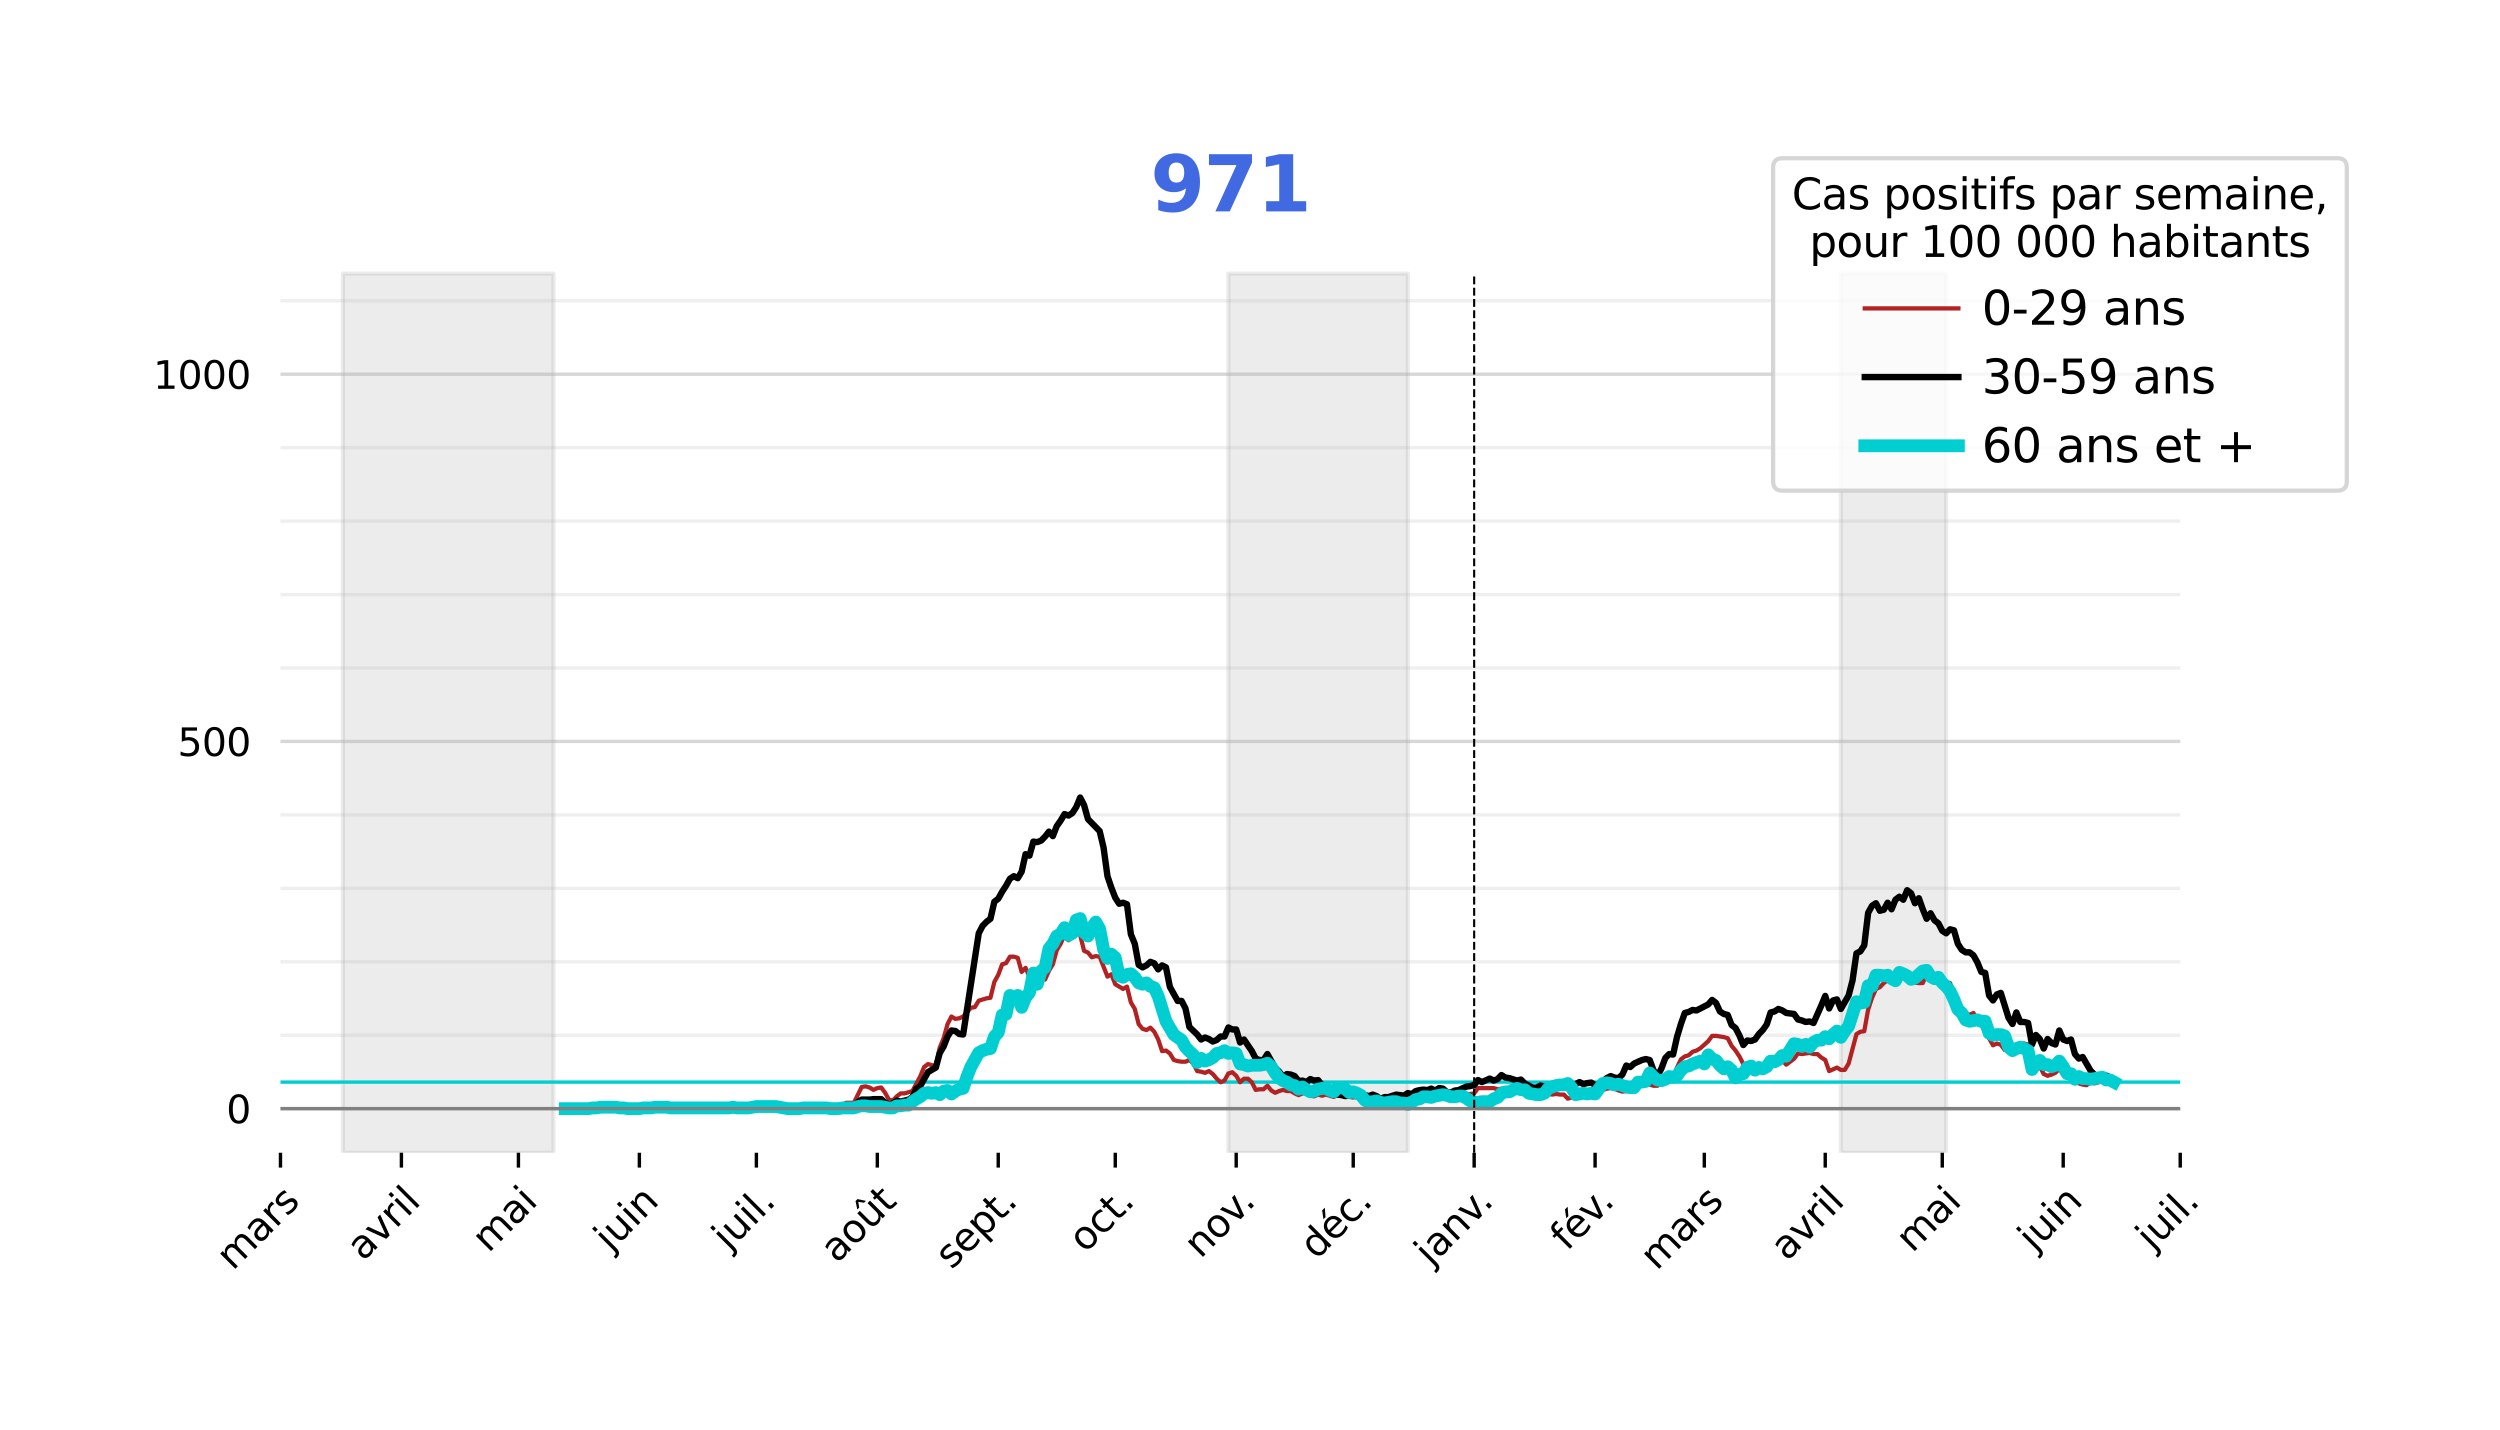 <?xml version="1.0" encoding="utf-8" standalone="no"?>
<!DOCTYPE svg PUBLIC "-//W3C//DTD SVG 1.1//EN"
  "http://www.w3.org/Graphics/SVG/1.1/DTD/svg11.dtd">
<svg height="336.05pt" version="1.1" viewBox="0 0 587.445 336.05" width="587.445pt" xmlns="http://www.w3.org/2000/svg" xmlns:xlink="http://www.w3.org/1999/xlink">
 <defs>
  <style type="text/css">*{stroke-linecap:butt;stroke-linejoin:round;}</style>
 </defs>
 <g id="figure_1">
  <g id="patch_1">
   <path d="M 0 336.05 
L 587.445 336.05 
L 587.445 0 
L 0 0 
z
" style="fill:#ffffff;"/>
  </g>
  <g id="axes_1">
   <g id="patch_2">
    <path d="M 65.905 270.861 
L 512.305 270.861 
L 512.305 53.421 
L 65.905 53.421 
z
" style="fill:none;opacity:0;"/>
   </g>
   <g id="patch_3">
    <path clip-path="url(#p21c9670e3c)" d="M 80.571 270.861 
L 80.571 64.293 
L 130.069 64.293 
L 130.069 270.861 
z
" style="fill:#808080;opacity:0.15;stroke:#808080;stroke-linejoin:miter;"/>
   </g>
   <g id="patch_4">
    <path clip-path="url(#p21c9670e3c)" d="M 288.647 270.861 
L 288.647 64.293 
L 330.812 64.293 
L 330.812 270.861 
z
" style="fill:#808080;opacity:0.15;stroke:#808080;stroke-linejoin:miter;"/>
   </g>
   <g id="patch_5">
    <path clip-path="url(#p21c9670e3c)" d="M 432.558 270.861 
L 432.558 64.293 
L 457.307 64.293 
L 457.307 270.861 
z
" style="fill:#808080;opacity:0.15;stroke:#808080;stroke-linejoin:miter;"/>
   </g>
   <g id="matplotlib.axis_1">
    <g id="xtick_1">
     <g id="line2d_1">
      <defs>
       <path d="M 0 0 
L 0 3.5 
" id="m4617d7b474" style="stroke:#000000;stroke-width:0.8;"/>
      </defs>
      <g>
       <use style="stroke:#000000;stroke-width:0.8;" x="65.905" xlink:href="#m4617d7b474" y="270.861"/>
      </g>
     </g>
     <g id="text_1">
      <!-- mars -->
      <g transform="translate(54.71 298.726)rotate(-45)scale(0.09 -0.09)">
       <defs>
        <path d="M 3328 2828 
Q 3544 3216 3844 3400 
Q 4144 3584 4550 3584 
Q 5097 3584 5394 3201 
Q 5691 2819 5691 2113 
L 5691 0 
L 5113 0 
L 5113 2094 
Q 5113 2597 4934 2840 
Q 4756 3084 4391 3084 
Q 3944 3084 3684 2787 
Q 3425 2491 3425 1978 
L 3425 0 
L 2847 0 
L 2847 2094 
Q 2847 2600 2669 2842 
Q 2491 3084 2119 3084 
Q 1678 3084 1418 2786 
Q 1159 2488 1159 1978 
L 1159 0 
L 581 0 
L 581 3500 
L 1159 3500 
L 1159 2956 
Q 1356 3278 1631 3431 
Q 1906 3584 2284 3584 
Q 2666 3584 2933 3390 
Q 3200 3197 3328 2828 
z
" id="DejaVuSans-6d" transform="scale(0.016)"/>
        <path d="M 2194 1759 
Q 1497 1759 1228 1600 
Q 959 1441 959 1056 
Q 959 750 1161 570 
Q 1363 391 1709 391 
Q 2188 391 2477 730 
Q 2766 1069 2766 1631 
L 2766 1759 
L 2194 1759 
z
M 3341 1997 
L 3341 0 
L 2766 0 
L 2766 531 
Q 2569 213 2275 61 
Q 1981 -91 1556 -91 
Q 1019 -91 701 211 
Q 384 513 384 1019 
Q 384 1609 779 1909 
Q 1175 2209 1959 2209 
L 2766 2209 
L 2766 2266 
Q 2766 2663 2505 2880 
Q 2244 3097 1772 3097 
Q 1472 3097 1187 3025 
Q 903 2953 641 2809 
L 641 3341 
Q 956 3463 1253 3523 
Q 1550 3584 1831 3584 
Q 2591 3584 2966 3190 
Q 3341 2797 3341 1997 
z
" id="DejaVuSans-61" transform="scale(0.016)"/>
        <path d="M 2631 2963 
Q 2534 3019 2420 3045 
Q 2306 3072 2169 3072 
Q 1681 3072 1420 2755 
Q 1159 2438 1159 1844 
L 1159 0 
L 581 0 
L 581 3500 
L 1159 3500 
L 1159 2956 
Q 1341 3275 1631 3429 
Q 1922 3584 2338 3584 
Q 2397 3584 2469 3576 
Q 2541 3569 2628 3553 
L 2631 2963 
z
" id="DejaVuSans-72" transform="scale(0.016)"/>
        <path d="M 2834 3397 
L 2834 2853 
Q 2591 2978 2328 3040 
Q 2066 3103 1784 3103 
Q 1356 3103 1142 2972 
Q 928 2841 928 2578 
Q 928 2378 1081 2264 
Q 1234 2150 1697 2047 
L 1894 2003 
Q 2506 1872 2764 1633 
Q 3022 1394 3022 966 
Q 3022 478 2636 193 
Q 2250 -91 1575 -91 
Q 1294 -91 989 -36 
Q 684 19 347 128 
L 347 722 
Q 666 556 975 473 
Q 1284 391 1588 391 
Q 1994 391 2212 530 
Q 2431 669 2431 922 
Q 2431 1156 2273 1281 
Q 2116 1406 1581 1522 
L 1381 1569 
Q 847 1681 609 1914 
Q 372 2147 372 2553 
Q 372 3047 722 3315 
Q 1072 3584 1716 3584 
Q 2034 3584 2315 3537 
Q 2597 3491 2834 3397 
z
" id="DejaVuSans-73" transform="scale(0.016)"/>
       </defs>
       <use xlink:href="#DejaVuSans-6d"/>
       <use x="97.412" xlink:href="#DejaVuSans-61"/>
       <use x="158.691" xlink:href="#DejaVuSans-72"/>
       <use x="199.805" xlink:href="#DejaVuSans-73"/>
      </g>
     </g>
    </g>
    <g id="xtick_2">
     <g id="line2d_2">
      <g>
       <use style="stroke:#000000;stroke-width:0.8;" x="94.321" xlink:href="#m4617d7b474" y="270.861"/>
      </g>
     </g>
     <g id="text_2">
      <!-- avril -->
      <g transform="translate(85.337 296.515)rotate(-45)scale(0.09 -0.09)">
       <defs>
        <path d="M 191 3500 
L 800 3500 
L 1894 563 
L 2988 3500 
L 3597 3500 
L 2284 0 
L 1503 0 
L 191 3500 
z
" id="DejaVuSans-76" transform="scale(0.016)"/>
        <path d="M 603 3500 
L 1178 3500 
L 1178 0 
L 603 0 
L 603 3500 
z
M 603 4863 
L 1178 4863 
L 1178 4134 
L 603 4134 
L 603 4863 
z
" id="DejaVuSans-69" transform="scale(0.016)"/>
        <path d="M 603 4863 
L 1178 4863 
L 1178 0 
L 603 0 
L 603 4863 
z
" id="DejaVuSans-6c" transform="scale(0.016)"/>
       </defs>
       <use xlink:href="#DejaVuSans-61"/>
       <use x="61.279" xlink:href="#DejaVuSans-76"/>
       <use x="120.459" xlink:href="#DejaVuSans-72"/>
       <use x="161.572" xlink:href="#DejaVuSans-69"/>
       <use x="189.355" xlink:href="#DejaVuSans-6c"/>
      </g>
     </g>
    </g>
    <g id="xtick_3">
     <g id="line2d_3">
      <g>
       <use style="stroke:#000000;stroke-width:0.8;" x="121.82" xlink:href="#m4617d7b474" y="270.861"/>
      </g>
     </g>
     <g id="text_3">
      <!-- mai -->
      <g transform="translate(114.788 294.563)rotate(-45)scale(0.09 -0.09)">
       <use xlink:href="#DejaVuSans-6d"/>
       <use x="97.412" xlink:href="#DejaVuSans-61"/>
       <use x="158.691" xlink:href="#DejaVuSans-69"/>
      </g>
     </g>
    </g>
    <g id="xtick_4">
     <g id="line2d_4">
      <g>
       <use style="stroke:#000000;stroke-width:0.8;" x="150.235" xlink:href="#m4617d7b474" y="270.861"/>
      </g>
     </g>
     <g id="text_4">
      <!-- juin -->
      <g transform="translate(143.469 294.299)rotate(-45)scale(0.09 -0.09)">
       <defs>
        <path d="M 603 3500 
L 1178 3500 
L 1178 -63 
Q 1178 -731 923 -1031 
Q 669 -1331 103 -1331 
L -116 -1331 
L -116 -844 
L 38 -844 
Q 366 -844 484 -692 
Q 603 -541 603 -63 
L 603 3500 
z
M 603 4863 
L 1178 4863 
L 1178 4134 
L 603 4134 
L 603 4863 
z
" id="DejaVuSans-6a" transform="scale(0.016)"/>
        <path d="M 544 1381 
L 544 3500 
L 1119 3500 
L 1119 1403 
Q 1119 906 1312 657 
Q 1506 409 1894 409 
Q 2359 409 2629 706 
Q 2900 1003 2900 1516 
L 2900 3500 
L 3475 3500 
L 3475 0 
L 2900 0 
L 2900 538 
Q 2691 219 2414 64 
Q 2138 -91 1772 -91 
Q 1169 -91 856 284 
Q 544 659 544 1381 
z
M 1991 3584 
L 1991 3584 
z
" id="DejaVuSans-75" transform="scale(0.016)"/>
        <path d="M 3513 2113 
L 3513 0 
L 2938 0 
L 2938 2094 
Q 2938 2591 2744 2837 
Q 2550 3084 2163 3084 
Q 1697 3084 1428 2787 
Q 1159 2491 1159 1978 
L 1159 0 
L 581 0 
L 581 3500 
L 1159 3500 
L 1159 2956 
Q 1366 3272 1645 3428 
Q 1925 3584 2291 3584 
Q 2894 3584 3203 3211 
Q 3513 2838 3513 2113 
z
" id="DejaVuSans-6e" transform="scale(0.016)"/>
       </defs>
       <use xlink:href="#DejaVuSans-6a"/>
       <use x="27.783" xlink:href="#DejaVuSans-75"/>
       <use x="91.162" xlink:href="#DejaVuSans-69"/>
       <use x="118.945" xlink:href="#DejaVuSans-6e"/>
      </g>
     </g>
    </g>
    <g id="xtick_5">
     <g id="line2d_5">
      <g>
       <use style="stroke:#000000;stroke-width:0.8;" x="177.734" xlink:href="#m4617d7b474" y="270.861"/>
      </g>
     </g>
     <g id="text_5">
      <!-- juil. -->
      <g transform="translate(171.21 294.056)rotate(-45)scale(0.09 -0.09)">
       <defs>
        <path d="M 684 794 
L 1344 794 
L 1344 0 
L 684 0 
L 684 794 
z
" id="DejaVuSans-2e" transform="scale(0.016)"/>
       </defs>
       <use xlink:href="#DejaVuSans-6a"/>
       <use x="27.783" xlink:href="#DejaVuSans-75"/>
       <use x="91.162" xlink:href="#DejaVuSans-69"/>
       <use x="118.945" xlink:href="#DejaVuSans-6c"/>
       <use x="146.729" xlink:href="#DejaVuSans-2e"/>
      </g>
     </g>
    </g>
    <g id="xtick_6">
     <g id="line2d_6">
      <g>
       <use style="stroke:#000000;stroke-width:0.8;" x="206.15" xlink:href="#m4617d7b474" y="270.861"/>
      </g>
     </g>
     <g id="text_6">
      <!-- août -->
      <g transform="translate(196.663 297.018)rotate(-45)scale(0.09 -0.09)">
       <defs>
        <path d="M 1959 3097 
Q 1497 3097 1228 2736 
Q 959 2375 959 1747 
Q 959 1119 1226 758 
Q 1494 397 1959 397 
Q 2419 397 2687 759 
Q 2956 1122 2956 1747 
Q 2956 2369 2687 2733 
Q 2419 3097 1959 3097 
z
M 1959 3584 
Q 2709 3584 3137 3096 
Q 3566 2609 3566 1747 
Q 3566 888 3137 398 
Q 2709 -91 1959 -91 
Q 1206 -91 779 398 
Q 353 888 353 1747 
Q 353 2609 779 3096 
Q 1206 3584 1959 3584 
z
" id="DejaVuSans-6f" transform="scale(0.016)"/>
        <path d="M 544 1381 
L 544 3500 
L 1119 3500 
L 1119 1403 
Q 1119 906 1312 657 
Q 1506 409 1894 409 
Q 2359 409 2629 706 
Q 2900 1003 2900 1516 
L 2900 3500 
L 3475 3500 
L 3475 0 
L 2900 0 
L 2900 538 
Q 2691 219 2414 64 
Q 2138 -91 1772 -91 
Q 1169 -91 856 284 
Q 544 659 544 1381 
z
M 1991 3584 
L 1991 3584 
z
M 1753 5119 
L 2215 5119 
L 2981 3944 
L 2547 3944 
L 1984 4709 
L 1422 3944 
L 987 3944 
L 1753 5119 
z
" id="DejaVuSans-fb" transform="scale(0.016)"/>
        <path d="M 1172 4494 
L 1172 3500 
L 2356 3500 
L 2356 3053 
L 1172 3053 
L 1172 1153 
Q 1172 725 1289 603 
Q 1406 481 1766 481 
L 2356 481 
L 2356 0 
L 1766 0 
Q 1100 0 847 248 
Q 594 497 594 1153 
L 594 3053 
L 172 3053 
L 172 3500 
L 594 3500 
L 594 4494 
L 1172 4494 
z
" id="DejaVuSans-74" transform="scale(0.016)"/>
       </defs>
       <use xlink:href="#DejaVuSans-61"/>
       <use x="61.279" xlink:href="#DejaVuSans-6f"/>
       <use x="122.461" xlink:href="#DejaVuSans-fb"/>
       <use x="185.84" xlink:href="#DejaVuSans-74"/>
      </g>
     </g>
    </g>
    <g id="xtick_7">
     <g id="line2d_7">
      <g>
       <use style="stroke:#000000;stroke-width:0.8;" x="234.565" xlink:href="#m4617d7b474" y="270.861"/>
      </g>
     </g>
     <g id="text_7">
      <!-- sept. -->
      <g transform="translate(223.612 298.485)rotate(-45)scale(0.09 -0.09)">
       <defs>
        <path d="M 3597 1894 
L 3597 1613 
L 953 1613 
Q 991 1019 1311 708 
Q 1631 397 2203 397 
Q 2534 397 2845 478 
Q 3156 559 3463 722 
L 3463 178 
Q 3153 47 2828 -22 
Q 2503 -91 2169 -91 
Q 1331 -91 842 396 
Q 353 884 353 1716 
Q 353 2575 817 3079 
Q 1281 3584 2069 3584 
Q 2775 3584 3186 3129 
Q 3597 2675 3597 1894 
z
M 3022 2063 
Q 3016 2534 2758 2815 
Q 2500 3097 2075 3097 
Q 1594 3097 1305 2825 
Q 1016 2553 972 2059 
L 3022 2063 
z
" id="DejaVuSans-65" transform="scale(0.016)"/>
        <path d="M 1159 525 
L 1159 -1331 
L 581 -1331 
L 581 3500 
L 1159 3500 
L 1159 2969 
Q 1341 3281 1617 3432 
Q 1894 3584 2278 3584 
Q 2916 3584 3314 3078 
Q 3713 2572 3713 1747 
Q 3713 922 3314 415 
Q 2916 -91 2278 -91 
Q 1894 -91 1617 61 
Q 1341 213 1159 525 
z
M 3116 1747 
Q 3116 2381 2855 2742 
Q 2594 3103 2138 3103 
Q 1681 3103 1420 2742 
Q 1159 2381 1159 1747 
Q 1159 1113 1420 752 
Q 1681 391 2138 391 
Q 2594 391 2855 752 
Q 3116 1113 3116 1747 
z
" id="DejaVuSans-70" transform="scale(0.016)"/>
       </defs>
       <use xlink:href="#DejaVuSans-73"/>
       <use x="52.1" xlink:href="#DejaVuSans-65"/>
       <use x="113.623" xlink:href="#DejaVuSans-70"/>
       <use x="177.1" xlink:href="#DejaVuSans-74"/>
       <use x="216.309" xlink:href="#DejaVuSans-2e"/>
      </g>
     </g>
    </g>
    <g id="xtick_8">
     <g id="line2d_8">
      <g>
       <use style="stroke:#000000;stroke-width:0.8;" x="262.064" xlink:href="#m4617d7b474" y="270.861"/>
      </g>
     </g>
     <g id="text_8">
      <!-- oct. -->
      <g transform="translate(254.989 294.607)rotate(-45)scale(0.09 -0.09)">
       <defs>
        <path d="M 3122 3366 
L 3122 2828 
Q 2878 2963 2633 3030 
Q 2388 3097 2138 3097 
Q 1578 3097 1268 2742 
Q 959 2388 959 1747 
Q 959 1106 1268 751 
Q 1578 397 2138 397 
Q 2388 397 2633 464 
Q 2878 531 3122 666 
L 3122 134 
Q 2881 22 2623 -34 
Q 2366 -91 2075 -91 
Q 1284 -91 818 406 
Q 353 903 353 1747 
Q 353 2603 823 3093 
Q 1294 3584 2113 3584 
Q 2378 3584 2631 3529 
Q 2884 3475 3122 3366 
z
" id="DejaVuSans-63" transform="scale(0.016)"/>
       </defs>
       <use xlink:href="#DejaVuSans-6f"/>
       <use x="61.182" xlink:href="#DejaVuSans-63"/>
       <use x="116.162" xlink:href="#DejaVuSans-74"/>
       <use x="155.371" xlink:href="#DejaVuSans-2e"/>
      </g>
     </g>
    </g>
    <g id="xtick_9">
     <g id="line2d_9">
      <g>
       <use style="stroke:#000000;stroke-width:0.8;" x="290.48" xlink:href="#m4617d7b474" y="270.861"/>
      </g>
     </g>
     <g id="text_9">
      <!-- nov. -->
      <g transform="translate(282.092 295.919)rotate(-45)scale(0.09 -0.09)">
       <use xlink:href="#DejaVuSans-6e"/>
       <use x="63.379" xlink:href="#DejaVuSans-6f"/>
       <use x="124.561" xlink:href="#DejaVuSans-76"/>
       <use x="175.99" xlink:href="#DejaVuSans-2e"/>
      </g>
     </g>
    </g>
    <g id="xtick_10">
     <g id="line2d_10">
      <g>
       <use style="stroke:#000000;stroke-width:0.8;" x="317.979" xlink:href="#m4617d7b474" y="270.861"/>
      </g>
     </g>
     <g id="text_10">
      <!-- déc. -->
      <g transform="translate(309.337 296.174)rotate(-45)scale(0.09 -0.09)">
       <defs>
        <path d="M 2906 2969 
L 2906 4863 
L 3481 4863 
L 3481 0 
L 2906 0 
L 2906 525 
Q 2725 213 2448 61 
Q 2172 -91 1784 -91 
Q 1150 -91 751 415 
Q 353 922 353 1747 
Q 353 2572 751 3078 
Q 1150 3584 1784 3584 
Q 2172 3584 2448 3432 
Q 2725 3281 2906 2969 
z
M 947 1747 
Q 947 1113 1208 752 
Q 1469 391 1925 391 
Q 2381 391 2643 752 
Q 2906 1113 2906 1747 
Q 2906 2381 2643 2742 
Q 2381 3103 1925 3103 
Q 1469 3103 1208 2742 
Q 947 2381 947 1747 
z
" id="DejaVuSans-64" transform="scale(0.016)"/>
        <path d="M 3597 1894 
L 3597 1613 
L 953 1613 
Q 991 1019 1311 708 
Q 1631 397 2203 397 
Q 2534 397 2845 478 
Q 3156 559 3463 722 
L 3463 178 
Q 3153 47 2828 -22 
Q 2503 -91 2169 -91 
Q 1331 -91 842 396 
Q 353 884 353 1716 
Q 353 2575 817 3079 
Q 1281 3584 2069 3584 
Q 2775 3584 3186 3129 
Q 3597 2675 3597 1894 
z
M 3022 2063 
Q 3016 2534 2758 2815 
Q 2500 3097 2075 3097 
Q 1594 3097 1305 2825 
Q 1016 2553 972 2059 
L 3022 2063 
z
M 2466 5119 
L 3088 5119 
L 2070 3944 
L 1591 3944 
L 2466 5119 
z
" id="DejaVuSans-e9" transform="scale(0.016)"/>
       </defs>
       <use xlink:href="#DejaVuSans-64"/>
       <use x="63.477" xlink:href="#DejaVuSans-e9"/>
       <use x="125" xlink:href="#DejaVuSans-63"/>
       <use x="179.98" xlink:href="#DejaVuSans-2e"/>
      </g>
     </g>
    </g>
    <g id="xtick_11">
     <g id="line2d_11">
      <g>
       <use style="stroke:#000000;stroke-width:0.8;" x="346.395" xlink:href="#m4617d7b474" y="270.861"/>
      </g>
     </g>
     <g id="text_11">
      <!-- janv. -->
      <g transform="translate(336.233 297.693)rotate(-45)scale(0.09 -0.09)">
       <use xlink:href="#DejaVuSans-6a"/>
       <use x="27.783" xlink:href="#DejaVuSans-61"/>
       <use x="89.062" xlink:href="#DejaVuSans-6e"/>
       <use x="152.441" xlink:href="#DejaVuSans-76"/>
       <use x="203.871" xlink:href="#DejaVuSans-2e"/>
      </g>
     </g>
    </g>
    <g id="xtick_12">
     <g id="line2d_12">
      <g>
       <use style="stroke:#000000;stroke-width:0.8;" x="374.81" xlink:href="#m4617d7b474" y="270.861"/>
      </g>
     </g>
     <g id="text_12">
      <!-- fév. -->
      <g transform="translate(368.194 294.148)rotate(-45)scale(0.09 -0.09)">
       <defs>
        <path d="M 2375 4863 
L 2375 4384 
L 1825 4384 
Q 1516 4384 1395 4259 
Q 1275 4134 1275 3809 
L 1275 3500 
L 2222 3500 
L 2222 3053 
L 1275 3053 
L 1275 0 
L 697 0 
L 697 3053 
L 147 3053 
L 147 3500 
L 697 3500 
L 697 3744 
Q 697 4328 969 4595 
Q 1241 4863 1831 4863 
L 2375 4863 
z
" id="DejaVuSans-66" transform="scale(0.016)"/>
       </defs>
       <use xlink:href="#DejaVuSans-66"/>
       <use x="35.205" xlink:href="#DejaVuSans-e9"/>
       <use x="96.729" xlink:href="#DejaVuSans-76"/>
       <use x="148.158" xlink:href="#DejaVuSans-2e"/>
      </g>
     </g>
    </g>
    <g id="xtick_13">
     <g id="line2d_13">
      <g>
       <use style="stroke:#000000;stroke-width:0.8;" x="400.476" xlink:href="#m4617d7b474" y="270.861"/>
      </g>
     </g>
     <g id="text_13">
      <!-- mars -->
      <g transform="translate(389.281 298.726)rotate(-45)scale(0.09 -0.09)">
       <use xlink:href="#DejaVuSans-6d"/>
       <use x="97.412" xlink:href="#DejaVuSans-61"/>
       <use x="158.691" xlink:href="#DejaVuSans-72"/>
       <use x="199.805" xlink:href="#DejaVuSans-73"/>
      </g>
     </g>
    </g>
    <g id="xtick_14">
     <g id="line2d_14">
      <g>
       <use style="stroke:#000000;stroke-width:0.8;" x="428.891" xlink:href="#m4617d7b474" y="270.861"/>
      </g>
     </g>
     <g id="text_14">
      <!-- avril -->
      <g transform="translate(419.908 296.515)rotate(-45)scale(0.09 -0.09)">
       <use xlink:href="#DejaVuSans-61"/>
       <use x="61.279" xlink:href="#DejaVuSans-76"/>
       <use x="120.459" xlink:href="#DejaVuSans-72"/>
       <use x="161.572" xlink:href="#DejaVuSans-69"/>
       <use x="189.355" xlink:href="#DejaVuSans-6c"/>
      </g>
     </g>
    </g>
    <g id="xtick_15">
     <g id="line2d_15">
      <g>
       <use style="stroke:#000000;stroke-width:0.8;" x="456.39" xlink:href="#m4617d7b474" y="270.861"/>
      </g>
     </g>
     <g id="text_15">
      <!-- mai -->
      <g transform="translate(449.359 294.563)rotate(-45)scale(0.09 -0.09)">
       <use xlink:href="#DejaVuSans-6d"/>
       <use x="97.412" xlink:href="#DejaVuSans-61"/>
       <use x="158.691" xlink:href="#DejaVuSans-69"/>
      </g>
     </g>
    </g>
    <g id="xtick_16">
     <g id="line2d_16">
      <g>
       <use style="stroke:#000000;stroke-width:0.8;" x="484.806" xlink:href="#m4617d7b474" y="270.861"/>
      </g>
     </g>
     <g id="text_16">
      <!-- juin -->
      <g transform="translate(478.039 294.299)rotate(-45)scale(0.09 -0.09)">
       <use xlink:href="#DejaVuSans-6a"/>
       <use x="27.783" xlink:href="#DejaVuSans-75"/>
       <use x="91.162" xlink:href="#DejaVuSans-69"/>
       <use x="118.945" xlink:href="#DejaVuSans-6e"/>
      </g>
     </g>
    </g>
    <g id="xtick_17">
     <g id="line2d_17">
      <g>
       <use style="stroke:#000000;stroke-width:0.8;" x="512.305" xlink:href="#m4617d7b474" y="270.861"/>
      </g>
     </g>
     <g id="text_17">
      <!-- juil. -->
      <g transform="translate(505.781 294.056)rotate(-45)scale(0.09 -0.09)">
       <use xlink:href="#DejaVuSans-6a"/>
       <use x="27.783" xlink:href="#DejaVuSans-75"/>
       <use x="91.162" xlink:href="#DejaVuSans-69"/>
       <use x="118.945" xlink:href="#DejaVuSans-6c"/>
       <use x="146.729" xlink:href="#DejaVuSans-2e"/>
      </g>
     </g>
    </g>
   </g>
   <g id="matplotlib.axis_2">
    <g id="ytick_1">
     <g id="line2d_18">
      <path clip-path="url(#p21c9670e3c)" d="M 65.905 260.506 
L 512.305 260.506 
" style="fill:none;stroke:#b0b0b0;stroke-linecap:square;stroke-opacity:0.5;stroke-width:0.8;"/>
     </g>
     <g id="text_18">
      <!-- 0 -->
      <g transform="translate(53.179 263.926)scale(0.09 -0.09)">
       <defs>
        <path d="M 2034 4250 
Q 1547 4250 1301 3770 
Q 1056 3291 1056 2328 
Q 1056 1369 1301 889 
Q 1547 409 2034 409 
Q 2525 409 2770 889 
Q 3016 1369 3016 2328 
Q 3016 3291 2770 3770 
Q 2525 4250 2034 4250 
z
M 2034 4750 
Q 2819 4750 3233 4129 
Q 3647 3509 3647 2328 
Q 3647 1150 3233 529 
Q 2819 -91 2034 -91 
Q 1250 -91 836 529 
Q 422 1150 422 2328 
Q 422 3509 836 4129 
Q 1250 4750 2034 4750 
z
" id="DejaVuSans-30" transform="scale(0.016)"/>
       </defs>
       <use xlink:href="#DejaVuSans-30"/>
      </g>
     </g>
    </g>
    <g id="ytick_2">
     <g id="line2d_19">
      <path clip-path="url(#p21c9670e3c)" d="M 65.905 174.221 
L 512.305 174.221 
" style="fill:none;stroke:#b0b0b0;stroke-linecap:square;stroke-opacity:0.5;stroke-width:0.8;"/>
     </g>
     <g id="text_19">
      <!-- 500 -->
      <g transform="translate(41.726 177.64)scale(0.09 -0.09)">
       <defs>
        <path d="M 691 4666 
L 3169 4666 
L 3169 4134 
L 1269 4134 
L 1269 2991 
Q 1406 3038 1543 3061 
Q 1681 3084 1819 3084 
Q 2600 3084 3056 2656 
Q 3513 2228 3513 1497 
Q 3513 744 3044 326 
Q 2575 -91 1722 -91 
Q 1428 -91 1123 -41 
Q 819 9 494 109 
L 494 744 
Q 775 591 1075 516 
Q 1375 441 1709 441 
Q 2250 441 2565 725 
Q 2881 1009 2881 1497 
Q 2881 1984 2565 2268 
Q 2250 2553 1709 2553 
Q 1456 2553 1204 2497 
Q 953 2441 691 2322 
L 691 4666 
z
" id="DejaVuSans-35" transform="scale(0.016)"/>
       </defs>
       <use xlink:href="#DejaVuSans-35"/>
       <use x="63.623" xlink:href="#DejaVuSans-30"/>
       <use x="127.246" xlink:href="#DejaVuSans-30"/>
      </g>
     </g>
    </g>
    <g id="ytick_3">
     <g id="line2d_20">
      <path clip-path="url(#p21c9670e3c)" d="M 65.905 87.935 
L 512.305 87.935 
" style="fill:none;stroke:#b0b0b0;stroke-linecap:square;stroke-opacity:0.5;stroke-width:0.8;"/>
     </g>
     <g id="text_20">
      <!-- 1000 -->
      <g transform="translate(36 91.354)scale(0.09 -0.09)">
       <defs>
        <path d="M 794 531 
L 1825 531 
L 1825 4091 
L 703 3866 
L 703 4441 
L 1819 4666 
L 2450 4666 
L 2450 531 
L 3481 531 
L 3481 0 
L 794 0 
L 794 531 
z
" id="DejaVuSans-31" transform="scale(0.016)"/>
       </defs>
       <use xlink:href="#DejaVuSans-31"/>
       <use x="63.623" xlink:href="#DejaVuSans-30"/>
       <use x="127.246" xlink:href="#DejaVuSans-30"/>
       <use x="190.869" xlink:href="#DejaVuSans-30"/>
      </g>
     </g>
    </g>
    <g id="ytick_4">
     <g id="line2d_21">
      <path clip-path="url(#p21c9670e3c)" d="M 65.905 243.249 
L 512.305 243.249 
" style="fill:none;stroke:#b0b0b0;stroke-linecap:square;stroke-opacity:0.2;stroke-width:0.8;"/>
     </g>
    </g>
    <g id="ytick_5">
     <g id="line2d_22">
      <path clip-path="url(#p21c9670e3c)" d="M 65.905 225.992 
L 512.305 225.992 
" style="fill:none;stroke:#b0b0b0;stroke-linecap:square;stroke-opacity:0.2;stroke-width:0.8;"/>
     </g>
    </g>
    <g id="ytick_6">
     <g id="line2d_23">
      <path clip-path="url(#p21c9670e3c)" d="M 65.905 208.735 
L 512.305 208.735 
" style="fill:none;stroke:#b0b0b0;stroke-linecap:square;stroke-opacity:0.2;stroke-width:0.8;"/>
     </g>
    </g>
    <g id="ytick_7">
     <g id="line2d_24">
      <path clip-path="url(#p21c9670e3c)" d="M 65.905 191.478 
L 512.305 191.478 
" style="fill:none;stroke:#b0b0b0;stroke-linecap:square;stroke-opacity:0.2;stroke-width:0.8;"/>
     </g>
    </g>
    <g id="ytick_8">
     <g id="line2d_25">
      <path clip-path="url(#p21c9670e3c)" d="M 65.905 156.963 
L 512.305 156.963 
" style="fill:none;stroke:#b0b0b0;stroke-linecap:square;stroke-opacity:0.2;stroke-width:0.8;"/>
     </g>
    </g>
    <g id="ytick_9">
     <g id="line2d_26">
      <path clip-path="url(#p21c9670e3c)" d="M 65.905 139.706 
L 512.305 139.706 
" style="fill:none;stroke:#b0b0b0;stroke-linecap:square;stroke-opacity:0.2;stroke-width:0.8;"/>
     </g>
    </g>
    <g id="ytick_10">
     <g id="line2d_27">
      <path clip-path="url(#p21c9670e3c)" d="M 65.905 122.449 
L 512.305 122.449 
" style="fill:none;stroke:#b0b0b0;stroke-linecap:square;stroke-opacity:0.2;stroke-width:0.8;"/>
     </g>
    </g>
    <g id="ytick_11">
     <g id="line2d_28">
      <path clip-path="url(#p21c9670e3c)" d="M 65.905 105.192 
L 512.305 105.192 
" style="fill:none;stroke:#b0b0b0;stroke-linecap:square;stroke-opacity:0.2;stroke-width:0.8;"/>
     </g>
    </g>
    <g id="ytick_12">
     <g id="line2d_29">
      <path clip-path="url(#p21c9670e3c)" d="M 65.905 70.678 
L 512.305 70.678 
" style="fill:none;stroke:#b0b0b0;stroke-linecap:square;stroke-opacity:0.2;stroke-width:0.8;"/>
     </g>
    </g>
   </g>
   <g id="line2d_30">
    <path clip-path="url(#p21c9670e3c)" d="M 65.905 254.267 
L 512.305 254.267 
" style="fill:none;stroke:#00ced1;stroke-linecap:square;stroke-width:0.8;"/>
   </g>
   <g id="line2d_31">
    <path clip-path="url(#p21c9670e3c)" d="M 132.819 260.506 
L 139.236 260.506 
L 140.152 260.368 
L 141.985 260.368 
L 144.735 259.955 
L 145.652 259.955 
L 146.569 260.093 
L 148.402 260.093 
L 150.235 260.368 
L 152.985 260.368 
L 153.902 260.093 
L 156.652 260.093 
L 157.568 260.231 
L 159.402 260.231 
L 160.318 260.368 
L 163.068 260.368 
L 163.985 260.231 
L 164.901 260.231 
L 165.818 260.093 
L 166.735 260.093 
L 167.651 259.955 
L 172.234 259.955 
L 174.068 260.231 
L 176.818 260.231 
L 177.734 260.093 
L 178.651 260.231 
L 182.317 260.231 
L 184.151 260.506 
L 188.734 259.817 
L 189.65 259.817 
L 190.567 259.541 
L 191.484 259.679 
L 192.4 259.679 
L 195.15 260.093 
L 196.067 259.955 
L 196.983 260.093 
L 197.9 259.679 
L 198.817 259.128 
L 200.65 259.128 
L 202.483 255.405 
L 203.4 255.268 
L 204.316 255.543 
L 205.233 256.095 
L 206.15 255.681 
L 207.066 255.543 
L 207.983 256.784 
L 208.9 258.438 
L 209.816 258.576 
L 210.733 257.611 
L 211.65 256.922 
L 212.566 256.922 
L 214.399 256.37 
L 216.233 252.924 
L 217.149 250.718 
L 218.066 250.029 
L 218.983 250.304 
L 219.899 250.442 
L 220.816 246.168 
L 221.733 243.963 
L 222.649 240.654 
L 223.566 238.862 
L 224.482 239.413 
L 225.399 239.275 
L 226.316 238.862 
L 228.149 236.794 
L 229.066 236.656 
L 229.982 235.139 
L 231.815 234.588 
L 232.732 234.45 
L 233.649 230.728 
L 234.565 229.073 
L 235.482 226.592 
L 236.399 226.316 
L 237.315 224.8 
L 238.232 224.8 
L 239.149 225.075 
L 240.065 228.384 
L 240.982 227.419 
L 241.898 229.487 
L 242.815 230.452 
L 243.732 231.003 
L 244.648 229.901 
L 245.565 230.176 
L 246.482 228.108 
L 247.398 226.592 
L 248.315 223.283 
L 249.231 221.767 
L 250.148 219.699 
L 251.065 220.939 
L 251.981 220.112 
L 252.898 218.32 
L 253.815 219.699 
L 254.731 223.421 
L 255.648 223.834 
L 256.565 224.937 
L 257.481 224.662 
L 258.398 224.8 
L 260.231 229.487 
L 261.148 228.935 
L 262.064 231.279 
L 263.898 232.382 
L 264.814 231.831 
L 265.731 235.553 
L 266.648 237.069 
L 267.564 240.654 
L 268.481 241.757 
L 269.397 242.033 
L 270.314 241.481 
L 271.231 242.446 
L 272.147 244.238 
L 273.064 246.996 
L 273.981 246.858 
L 274.897 247.547 
L 275.814 249.064 
L 276.73 249.339 
L 277.647 249.477 
L 278.564 249.477 
L 279.48 249.064 
L 280.397 249.891 
L 281.314 251.683 
L 282.23 251.821 
L 283.147 252.097 
L 284.064 251.683 
L 284.98 252.372 
L 285.897 253.475 
L 286.813 254.302 
L 287.73 253.889 
L 288.647 252.234 
L 289.563 251.959 
L 290.48 252.786 
L 291.397 254.302 
L 292.313 253.475 
L 293.23 253.475 
L 294.146 254.302 
L 295.063 256.095 
L 295.98 255.957 
L 296.896 255.957 
L 297.813 255.13 
L 298.73 256.233 
L 299.646 256.784 
L 300.563 256.37 
L 301.48 256.095 
L 302.396 256.37 
L 303.313 256.37 
L 304.229 256.922 
L 305.146 257.335 
L 306.063 256.922 
L 306.979 256.784 
L 307.896 257.473 
L 308.813 257.611 
L 309.729 257.198 
L 310.646 257.473 
L 311.562 257.198 
L 313.396 257.749 
L 314.312 257.335 
L 315.229 257.335 
L 316.146 257.749 
L 317.062 257.749 
L 317.979 257.887 
L 318.896 257.749 
L 319.812 258.714 
L 320.729 259.266 
L 321.645 259.266 
L 324.395 258.852 
L 325.312 259.266 
L 327.145 258.714 
L 328.062 258.852 
L 328.979 258.852 
L 329.895 258.714 
L 330.812 258.852 
L 332.645 258.301 
L 333.562 258.301 
L 334.478 257.887 
L 335.395 257.887 
L 336.312 258.163 
L 338.145 257.887 
L 339.061 257.611 
L 339.978 257.749 
L 340.895 258.025 
L 341.811 258.163 
L 342.728 257.749 
L 343.645 257.611 
L 344.561 257.06 
L 345.478 257.06 
L 346.395 256.922 
L 347.311 255.681 
L 350.978 255.681 
L 351.894 255.957 
L 352.811 255.819 
L 353.728 257.06 
L 355.561 256.784 
L 356.477 256.508 
L 357.394 256.784 
L 359.227 256.784 
L 360.144 256.37 
L 361.061 256.37 
L 361.977 255.957 
L 363.811 257.06 
L 364.727 257.198 
L 365.644 257.06 
L 366.56 257.198 
L 367.477 257.198 
L 368.394 258.163 
L 369.31 257.887 
L 370.227 257.473 
L 372.06 257.749 
L 372.977 257.611 
L 373.894 257.335 
L 374.81 256.37 
L 376.643 256.095 
L 377.56 255.819 
L 378.477 255.681 
L 379.393 255.819 
L 380.31 256.233 
L 381.227 256.508 
L 382.143 256.37 
L 383.06 256.37 
L 383.976 255.819 
L 384.893 254.716 
L 385.81 255.13 
L 386.726 254.716 
L 387.643 254.854 
L 388.56 255.13 
L 389.476 255.13 
L 390.393 254.165 
L 391.31 253.889 
L 392.226 253.062 
L 393.143 253.475 
L 394.059 250.856 
L 394.976 248.926 
L 395.893 248.236 
L 396.809 247.961 
L 397.726 247.134 
L 398.643 246.858 
L 399.559 246.306 
L 401.392 244.652 
L 402.309 243.411 
L 403.226 243.411 
L 405.059 243.687 
L 405.976 243.963 
L 406.892 245.755 
L 407.809 246.858 
L 408.726 248.236 
L 409.642 250.029 
L 410.559 250.856 
L 411.475 250.442 
L 412.392 250.58 
L 413.309 250.442 
L 414.225 251.269 
L 415.142 250.442 
L 416.059 249.891 
L 416.975 248.512 
L 417.892 249.201 
L 418.808 249.201 
L 419.725 250.167 
L 421.558 248.788 
L 422.475 247.547 
L 423.392 247.685 
L 425.225 247.409 
L 426.142 247.685 
L 427.058 247.685 
L 427.975 248.512 
L 428.891 249.064 
L 429.808 251.683 
L 431.641 250.856 
L 432.558 251.407 
L 433.475 251.407 
L 434.391 249.891 
L 436.225 242.998 
L 437.141 242.446 
L 438.058 242.308 
L 438.974 237.207 
L 439.891 234.45 
L 440.808 232.382 
L 441.724 231.968 
L 442.641 231.003 
L 443.558 230.314 
L 444.474 230.176 
L 445.391 229.901 
L 446.307 230.038 
L 447.224 229.073 
L 448.141 228.935 
L 449.057 229.625 
L 449.974 230.866 
L 450.891 231.003 
L 451.807 231.003 
L 452.724 228.798 
L 453.641 228.798 
L 454.557 229.625 
L 455.474 229.763 
L 457.307 230.866 
L 458.224 231.003 
L 460.057 236.242 
L 460.974 238.31 
L 461.89 238.172 
L 462.807 238.448 
L 463.723 238.034 
L 464.64 239.689 
L 465.557 240.792 
L 467.39 243.963 
L 468.307 245.617 
L 469.223 245.203 
L 470.14 245.479 
L 471.057 246.72 
L 471.973 246.444 
L 472.89 246.582 
L 473.806 245.479 
L 475.64 245.203 
L 476.556 245.479 
L 477.473 248.374 
L 478.39 249.201 
L 479.306 250.58 
L 480.223 252.372 
L 481.139 252.786 
L 482.056 252.51 
L 482.973 252.097 
L 483.889 251.132 
L 484.806 252.51 
L 485.723 252.648 
L 486.639 252.51 
L 487.556 254.027 
L 488.473 254.578 
L 489.389 254.854 
L 490.306 254.992 
L 491.222 254.302 
L 492.139 254.578 
L 493.056 254.302 
L 493.972 254.165 
L 494.889 254.165 
L 496.722 254.716 
L 496.722 254.716 
" style="fill:none;stroke:#b22222;stroke-linecap:square;"/>
   </g>
   <g id="line2d_32">
    <path clip-path="url(#p21c9670e3c)" d="M 132.819 260.506 
L 139.236 260.506 
L 140.152 260.389 
L 141.069 260.153 
L 146.569 260.153 
L 147.485 260.389 
L 152.068 260.389 
L 152.985 260.506 
L 154.818 260.271 
L 157.568 260.271 
L 158.485 260.153 
L 160.318 260.153 
L 161.235 260.271 
L 162.151 260.271 
L 163.068 260.153 
L 163.985 260.153 
L 164.901 260.271 
L 166.735 260.271 
L 167.651 260.153 
L 171.318 260.153 
L 172.234 260.035 
L 174.068 260.271 
L 174.984 260.271 
L 175.901 260.389 
L 176.818 260.389 
L 177.734 260.271 
L 178.651 260.389 
L 179.567 260.271 
L 181.401 260.271 
L 183.234 260.035 
L 184.151 260.153 
L 185.067 260.153 
L 185.984 260.271 
L 187.817 260.035 
L 189.65 260.271 
L 190.567 260.271 
L 191.484 260.153 
L 192.4 259.8 
L 193.317 259.8 
L 194.234 259.918 
L 197.9 259.918 
L 198.817 260.153 
L 200.65 260.153 
L 201.567 258.976 
L 202.483 258.387 
L 204.316 258.387 
L 205.233 258.27 
L 207.066 258.27 
L 207.983 259.094 
L 208.9 259.565 
L 209.816 259.329 
L 210.733 258.623 
L 211.65 258.858 
L 213.483 258.387 
L 214.399 257.799 
L 215.316 255.798 
L 216.233 255.209 
L 218.066 251.913 
L 219.899 250.854 
L 220.816 247.44 
L 221.733 245.91 
L 222.649 243.555 
L 223.566 242.143 
L 224.482 242.261 
L 225.399 242.967 
L 226.316 243.085 
L 229.982 219.306 
L 230.899 217.54 
L 231.815 216.599 
L 232.732 215.892 
L 233.649 211.89 
L 234.565 211.184 
L 235.482 209.536 
L 236.399 208.123 
L 237.315 206.475 
L 238.232 205.887 
L 239.149 206.357 
L 240.065 204.827 
L 240.982 200.707 
L 241.898 201.06 
L 242.815 197.764 
L 243.732 197.882 
L 244.648 197.529 
L 245.565 196.587 
L 246.482 195.41 
L 247.398 196.469 
L 248.315 194.115 
L 249.231 192.82 
L 250.148 191.29 
L 251.065 191.643 
L 251.981 191.054 
L 252.898 189.642 
L 253.815 187.405 
L 254.731 189.171 
L 255.648 192.467 
L 258.398 195.292 
L 259.314 199.177 
L 260.231 205.887 
L 261.148 208.594 
L 262.064 210.948 
L 262.981 212.361 
L 263.898 212.125 
L 264.814 212.479 
L 265.731 219.542 
L 266.648 221.778 
L 267.564 226.722 
L 268.481 227.311 
L 269.397 226.84 
L 270.314 226.016 
L 271.231 226.369 
L 272.147 227.782 
L 273.064 226.84 
L 273.981 227.311 
L 274.897 231.902 
L 276.73 235.198 
L 277.647 235.198 
L 278.564 236.963 
L 279.48 241.319 
L 281.314 243.085 
L 282.23 244.262 
L 283.147 243.791 
L 284.064 244.144 
L 284.98 244.733 
L 285.897 244.379 
L 286.813 243.555 
L 287.73 243.555 
L 288.647 241.437 
L 289.563 241.907 
L 290.48 241.907 
L 291.397 244.968 
L 292.313 244.262 
L 294.146 246.969 
L 295.063 248.735 
L 295.98 249.088 
L 296.896 249.088 
L 297.813 247.675 
L 299.646 250.971 
L 300.563 251.795 
L 301.48 252.973 
L 302.396 252.384 
L 303.313 252.502 
L 304.229 252.855 
L 305.146 254.032 
L 306.063 253.914 
L 306.979 254.267 
L 307.896 253.561 
L 308.813 253.914 
L 309.729 253.797 
L 310.646 254.974 
L 311.562 255.562 
L 312.479 255.798 
L 313.396 256.151 
L 314.312 257.21 
L 315.229 257.328 
L 316.146 257.563 
L 317.062 257.093 
L 317.979 256.857 
L 318.896 256.975 
L 319.812 257.21 
L 320.729 257.328 
L 321.645 257.563 
L 322.562 257.21 
L 323.479 257.563 
L 324.395 258.27 
L 325.312 257.799 
L 326.229 257.799 
L 328.062 257.21 
L 329.895 257.446 
L 330.812 256.857 
L 331.728 257.093 
L 332.645 256.386 
L 333.562 256.151 
L 334.478 256.033 
L 335.395 256.151 
L 336.312 255.798 
L 337.228 256.269 
L 338.145 255.68 
L 339.061 255.798 
L 339.978 256.622 
L 340.895 256.739 
L 341.811 256.269 
L 342.728 256.151 
L 344.561 255.327 
L 345.478 255.209 
L 346.395 254.974 
L 347.311 253.797 
L 348.228 254.267 
L 350.061 253.443 
L 350.978 253.914 
L 351.894 253.561 
L 352.811 252.619 
L 353.728 253.208 
L 354.644 253.326 
L 356.477 253.914 
L 357.394 253.679 
L 358.311 254.621 
L 360.144 255.562 
L 361.061 255.562 
L 361.977 255.091 
L 362.894 255.327 
L 363.811 255.798 
L 364.727 255.915 
L 365.644 255.091 
L 368.394 254.738 
L 369.31 254.974 
L 370.227 254.738 
L 371.144 254.267 
L 372.06 254.738 
L 372.977 254.503 
L 373.894 254.385 
L 374.81 254.974 
L 375.727 254.856 
L 377.56 253.326 
L 378.477 252.855 
L 379.393 253.208 
L 380.31 253.326 
L 381.227 252.502 
L 382.143 250.383 
L 383.06 250.736 
L 383.976 249.912 
L 385.81 249.088 
L 386.726 248.853 
L 387.643 249.088 
L 388.56 251.56 
L 389.476 252.737 
L 390.393 251.089 
L 391.31 248.617 
L 392.226 247.675 
L 393.143 247.793 
L 394.059 243.673 
L 394.976 240.612 
L 395.893 238.023 
L 396.809 237.787 
L 397.726 237.316 
L 398.643 237.434 
L 401.392 236.022 
L 402.309 234.962 
L 403.226 235.668 
L 404.142 237.67 
L 405.059 238.258 
L 405.976 238.494 
L 406.892 240.848 
L 407.809 241.554 
L 408.726 243.32 
L 409.642 245.557 
L 410.559 244.497 
L 411.475 244.615 
L 412.392 244.262 
L 413.309 242.967 
L 414.225 242.025 
L 415.142 240.73 
L 416.059 237.905 
L 416.975 237.67 
L 417.892 237.081 
L 418.808 237.434 
L 419.725 238.023 
L 421.558 238.258 
L 422.475 239.553 
L 423.392 239.788 
L 424.308 240.142 
L 425.225 240.024 
L 426.142 240.377 
L 427.975 236.257 
L 428.891 234.02 
L 429.808 236.963 
L 430.725 235.08 
L 431.641 234.844 
L 432.558 237.081 
L 434.391 233.903 
L 435.308 230.371 
L 436.225 224.015 
L 437.141 223.544 
L 438.058 222.131 
L 438.974 214.48 
L 439.891 212.832 
L 440.808 212.243 
L 441.724 214.009 
L 442.641 213.773 
L 443.558 212.125 
L 444.474 213.656 
L 445.391 211.419 
L 446.307 210.713 
L 447.224 211.419 
L 448.141 209.183 
L 449.057 209.889 
L 449.974 212.243 
L 450.891 211.066 
L 451.807 213.656 
L 452.724 215.892 
L 453.641 214.597 
L 454.557 216.245 
L 455.474 216.952 
L 456.39 218.717 
L 457.307 219.306 
L 458.224 218.364 
L 459.14 218.6 
L 460.057 221.778 
L 460.974 223.191 
L 461.89 223.779 
L 462.807 223.779 
L 463.723 224.486 
L 464.64 226.134 
L 465.557 228.37 
L 466.473 228.606 
L 467.39 233.903 
L 468.307 235.08 
L 469.223 233.667 
L 470.14 233.314 
L 471.973 239.2 
L 472.89 240.612 
L 473.806 237.905 
L 474.723 240.142 
L 475.64 240.142 
L 476.556 240.377 
L 477.473 245.439 
L 478.39 243.202 
L 479.306 244.144 
L 480.223 246.381 
L 481.139 244.144 
L 482.056 245.086 
L 482.973 245.439 
L 483.889 242.143 
L 484.806 244.262 
L 485.723 244.615 
L 486.639 244.262 
L 487.556 247.675 
L 488.473 248.735 
L 489.389 248.382 
L 491.222 251.56 
L 492.139 252.502 
L 493.056 253.09 
L 493.972 252.737 
L 494.889 252.737 
L 496.722 253.561 
L 496.722 253.561 
" style="fill:none;stroke:#000000;stroke-linecap:square;stroke-width:1.5;"/>
   </g>
   <g id="line2d_33">
    <path clip-path="url(#p21c9670e3c)" d="M 132.819 260.506 
L 138.319 260.506 
L 139.236 260.342 
L 140.152 260.342 
L 141.069 260.178 
L 144.735 260.178 
L 145.652 260.342 
L 146.569 260.342 
L 147.485 260.506 
L 150.235 260.506 
L 151.152 260.342 
L 152.985 260.342 
L 153.902 260.178 
L 156.652 260.178 
L 157.568 260.342 
L 171.318 260.342 
L 172.234 260.178 
L 173.151 260.342 
L 175.901 260.342 
L 177.734 260.014 
L 182.317 260.014 
L 185.067 260.506 
L 187.817 260.506 
L 188.734 260.342 
L 194.234 260.342 
L 195.15 260.506 
L 196.983 260.506 
L 197.9 260.342 
L 200.65 260.342 
L 201.567 260.014 
L 202.483 259.85 
L 203.4 259.85 
L 204.316 260.014 
L 207.066 260.014 
L 208.9 260.342 
L 209.816 260.342 
L 210.733 259.85 
L 211.65 259.85 
L 212.566 259.685 
L 213.483 259.685 
L 214.399 258.864 
L 215.316 258.208 
L 216.233 257.715 
L 217.149 256.894 
L 218.066 256.73 
L 218.983 256.894 
L 219.899 256.73 
L 220.816 257.222 
L 221.733 256.402 
L 222.649 256.237 
L 223.566 257.058 
L 224.482 256.402 
L 225.399 255.909 
L 226.316 255.745 
L 227.232 252.953 
L 228.149 250.655 
L 229.982 247.371 
L 230.899 246.878 
L 231.815 246.55 
L 232.732 246.386 
L 233.649 243.594 
L 234.565 242.609 
L 235.482 238.505 
L 236.399 238.34 
L 237.315 233.907 
L 238.232 234.4 
L 239.149 233.907 
L 240.065 236.698 
L 240.982 234.4 
L 241.898 233.25 
L 242.815 228.653 
L 243.732 231.28 
L 244.648 228.16 
L 245.565 227.339 
L 246.482 222.906 
L 247.398 221.757 
L 248.315 219.951 
L 249.231 219.458 
L 250.148 217.98 
L 251.065 219.787 
L 251.981 219.294 
L 252.898 216.174 
L 253.815 215.846 
L 254.731 219.13 
L 255.648 219.951 
L 256.565 217.98 
L 257.481 216.667 
L 258.398 218.309 
L 259.314 223.07 
L 260.231 225.205 
L 261.148 224.22 
L 262.064 225.041 
L 262.981 229.31 
L 263.898 229.638 
L 264.814 228.981 
L 265.731 228.817 
L 266.648 229.638 
L 267.564 230.952 
L 268.481 231.28 
L 269.397 230.952 
L 270.314 231.773 
L 271.231 232.101 
L 272.147 234.071 
L 273.981 239.982 
L 275.814 243.102 
L 277.647 244.415 
L 278.564 246.057 
L 279.48 247.043 
L 280.397 247.864 
L 281.314 249.67 
L 282.23 248.684 
L 283.147 249.341 
L 284.064 249.013 
L 284.98 248.52 
L 285.897 247.535 
L 286.813 247.371 
L 287.73 246.878 
L 288.647 247.535 
L 289.563 247.371 
L 290.48 247.535 
L 291.397 249.998 
L 292.313 250.162 
L 293.23 250.491 
L 294.146 250.326 
L 295.98 250.326 
L 296.896 250.162 
L 297.813 249.834 
L 298.73 250.655 
L 299.646 252.133 
L 300.563 253.282 
L 301.48 253.939 
L 302.396 254.267 
L 303.313 254.924 
L 304.229 255.088 
L 305.146 255.909 
L 306.063 255.416 
L 306.979 256.073 
L 307.896 256.566 
L 308.813 256.402 
L 309.729 255.909 
L 310.646 255.745 
L 311.562 255.745 
L 312.479 256.237 
L 313.396 256.566 
L 314.312 255.581 
L 315.229 255.581 
L 316.146 255.909 
L 317.062 256.73 
L 317.979 256.566 
L 318.896 256.894 
L 319.812 257.387 
L 320.729 258.536 
L 321.645 259.029 
L 323.479 258.7 
L 324.395 259.029 
L 325.312 259.193 
L 327.145 258.864 
L 328.062 258.864 
L 328.979 259.193 
L 329.895 259.193 
L 330.812 259.521 
L 331.728 259.029 
L 332.645 258.372 
L 333.562 258.208 
L 334.478 257.715 
L 335.395 257.715 
L 336.312 257.879 
L 337.228 257.551 
L 339.061 257.222 
L 339.978 257.387 
L 340.895 257.715 
L 341.811 257.715 
L 342.728 257.551 
L 343.645 257.551 
L 344.561 258.043 
L 345.478 258.7 
L 346.395 259.029 
L 347.311 259.029 
L 348.228 258.864 
L 350.061 258.864 
L 350.978 258.208 
L 351.894 257.879 
L 352.811 256.894 
L 353.728 256.566 
L 354.644 256.566 
L 355.561 256.073 
L 356.477 255.745 
L 357.394 256.073 
L 358.311 256.073 
L 359.227 256.894 
L 361.061 257.222 
L 361.977 257.222 
L 362.894 256.894 
L 363.811 255.745 
L 365.644 255.088 
L 366.56 254.924 
L 367.477 254.924 
L 368.394 254.595 
L 369.31 255.581 
L 370.227 257.222 
L 372.06 256.894 
L 372.977 257.058 
L 373.894 256.894 
L 374.81 257.058 
L 376.643 254.595 
L 377.56 254.431 
L 378.477 254.595 
L 379.393 254.924 
L 380.31 254.76 
L 382.143 255.416 
L 383.06 255.581 
L 383.976 255.581 
L 384.893 254.267 
L 385.81 254.267 
L 386.726 254.103 
L 387.643 252.133 
L 388.56 253.118 
L 389.476 253.774 
L 390.393 253.939 
L 391.31 253.61 
L 392.226 252.953 
L 393.143 253.118 
L 394.059 252.789 
L 394.976 251.476 
L 395.893 250.655 
L 396.809 250.491 
L 397.726 249.998 
L 399.559 249.341 
L 400.476 249.998 
L 401.392 247.864 
L 402.309 248.849 
L 403.226 249.177 
L 404.142 250.326 
L 405.059 251.147 
L 405.976 250.655 
L 406.892 251.476 
L 407.809 253.282 
L 408.726 252.461 
L 409.642 252.297 
L 410.559 250.819 
L 411.475 250.491 
L 412.392 251.476 
L 413.309 250.819 
L 414.225 251.147 
L 415.142 250.655 
L 416.059 249.341 
L 416.975 249.505 
L 417.892 249.013 
L 418.808 248.028 
L 419.725 248.192 
L 421.558 245.236 
L 422.475 245.401 
L 423.392 245.893 
L 424.308 245.401 
L 425.225 246.057 
L 426.142 244.908 
L 427.058 244.415 
L 427.975 244.415 
L 428.891 243.594 
L 429.808 244.087 
L 430.725 243.102 
L 431.641 242.281 
L 432.558 243.759 
L 433.475 242.281 
L 434.391 241.132 
L 436.225 235.385 
L 437.141 235.713 
L 438.058 235.549 
L 438.974 231.608 
L 439.891 231.773 
L 440.808 229.146 
L 441.724 229.146 
L 442.641 229.31 
L 443.558 229.146 
L 444.474 229.967 
L 445.391 230.459 
L 446.307 228.489 
L 447.224 228.817 
L 448.141 229.31 
L 449.057 230.131 
L 449.974 229.802 
L 451.807 228.16 
L 452.724 227.996 
L 453.641 229.474 
L 454.557 229.967 
L 455.474 229.638 
L 456.39 230.952 
L 457.307 231.773 
L 458.224 232.922 
L 459.14 234.892 
L 460.057 237.191 
L 460.974 238.012 
L 461.89 239.654 
L 462.807 239.982 
L 464.64 239.654 
L 465.557 239.982 
L 466.473 239.982 
L 467.39 242.774 
L 468.307 243.266 
L 469.223 243.102 
L 470.14 243.102 
L 471.057 243.43 
L 471.973 246.057 
L 472.89 246.878 
L 473.806 246.386 
L 474.723 246.057 
L 475.64 246.386 
L 476.556 246.878 
L 477.473 251.312 
L 478.39 249.998 
L 479.306 249.177 
L 480.223 250.162 
L 481.139 250.162 
L 482.056 250.655 
L 482.973 250.326 
L 483.889 249.341 
L 484.806 250.655 
L 485.723 252.297 
L 486.639 252.297 
L 487.556 253.61 
L 488.473 252.953 
L 489.389 253.446 
L 490.306 253.446 
L 491.222 253.61 
L 493.972 253.118 
L 494.889 253.774 
L 495.806 253.774 
L 496.722 254.267 
L 496.722 254.267 
" style="fill:none;stroke:#00ced1;stroke-linecap:square;stroke-width:3;"/>
   </g>
   <g id="line2d_34">
    <path clip-path="url(#p21c9670e3c)" d="M 65.905 260.506 
L 512.305 260.506 
" style="fill:none;stroke:#808080;stroke-linecap:square;stroke-width:0.8;"/>
   </g>
   <g id="line2d_35">
    <path clip-path="url(#p21c9670e3c)" d="M 346.395 270.861 
L 346.395 64.293 
" style="fill:none;stroke:#000000;stroke-dasharray:1.85,0.8;stroke-dashoffset:0;stroke-width:0.5;"/>
   </g>
   <g id="text_21">
    <!-- 971 -->
    <g style="fill:#4169e1;" transform="translate(270.319 49.677)scale(0.18 -0.18)">
     <defs>
      <path d="M 641 103 
L 641 966 
Q 928 831 1190 764 
Q 1453 697 1709 697 
Q 2247 697 2547 995 
Q 2847 1294 2900 1881 
Q 2688 1725 2447 1647 
Q 2206 1569 1925 1569 
Q 1209 1569 770 1986 
Q 331 2403 331 3084 
Q 331 3838 820 4291 
Q 1309 4744 2131 4744 
Q 3044 4744 3544 4128 
Q 4044 3513 4044 2388 
Q 4044 1231 3459 570 
Q 2875 -91 1856 -91 
Q 1528 -91 1228 -42 
Q 928 6 641 103 
z
M 2125 2350 
Q 2441 2350 2600 2554 
Q 2759 2759 2759 3169 
Q 2759 3575 2600 3781 
Q 2441 3988 2125 3988 
Q 1809 3988 1650 3781 
Q 1491 3575 1491 3169 
Q 1491 2759 1650 2554 
Q 1809 2350 2125 2350 
z
" id="DejaVuSans-Bold-39" transform="scale(0.016)"/>
      <path d="M 428 4666 
L 3944 4666 
L 3944 3988 
L 2125 0 
L 953 0 
L 2675 3781 
L 428 3781 
L 428 4666 
z
" id="DejaVuSans-Bold-37" transform="scale(0.016)"/>
      <path d="M 750 831 
L 1813 831 
L 1813 3847 
L 722 3622 
L 722 4441 
L 1806 4666 
L 2950 4666 
L 2950 831 
L 4013 831 
L 4013 0 
L 750 0 
L 750 831 
z
" id="DejaVuSans-Bold-31" transform="scale(0.016)"/>
     </defs>
     <use xlink:href="#DejaVuSans-Bold-39"/>
     <use x="69.58" xlink:href="#DejaVuSans-Bold-37"/>
     <use x="139.16" xlink:href="#DejaVuSans-Bold-31"/>
    </g>
   </g>
   <g id="legend_1">
    <g id="patch_6">
     <path d="M 418.842 115.29 
L 549.245 115.29 
Q 551.445 115.29 551.445 113.09 
L 551.445 39.377 
Q 551.445 37.177 549.245 37.177 
L 418.842 37.177 
Q 416.642 37.177 416.642 39.377 
L 416.642 113.09 
Q 416.642 115.29 418.842 115.29 
z
" style="fill:#ffffff;opacity:0.8;stroke:#cccccc;stroke-linejoin:miter;"/>
    </g>
    <g id="text_22">
     <!-- Cas positifs par semaine, -->
     <g transform="translate(421.042 49.175)scale(0.1 -0.1)">
      <defs>
       <path d="M 4122 4306 
L 4122 3641 
Q 3803 3938 3442 4084 
Q 3081 4231 2675 4231 
Q 1875 4231 1450 3742 
Q 1025 3253 1025 2328 
Q 1025 1406 1450 917 
Q 1875 428 2675 428 
Q 3081 428 3442 575 
Q 3803 722 4122 1019 
L 4122 359 
Q 3791 134 3420 21 
Q 3050 -91 2638 -91 
Q 1578 -91 968 557 
Q 359 1206 359 2328 
Q 359 3453 968 4101 
Q 1578 4750 2638 4750 
Q 3056 4750 3426 4639 
Q 3797 4528 4122 4306 
z
" id="DejaVuSans-43" transform="scale(0.016)"/>
       <path id="DejaVuSans-20" transform="scale(0.016)"/>
       <path d="M 750 794 
L 1409 794 
L 1409 256 
L 897 -744 
L 494 -744 
L 750 256 
L 750 794 
z
" id="DejaVuSans-2c" transform="scale(0.016)"/>
      </defs>
      <use xlink:href="#DejaVuSans-43"/>
      <use x="69.824" xlink:href="#DejaVuSans-61"/>
      <use x="131.104" xlink:href="#DejaVuSans-73"/>
      <use x="183.203" xlink:href="#DejaVuSans-20"/>
      <use x="214.99" xlink:href="#DejaVuSans-70"/>
      <use x="278.467" xlink:href="#DejaVuSans-6f"/>
      <use x="339.648" xlink:href="#DejaVuSans-73"/>
      <use x="391.748" xlink:href="#DejaVuSans-69"/>
      <use x="419.531" xlink:href="#DejaVuSans-74"/>
      <use x="458.74" xlink:href="#DejaVuSans-69"/>
      <use x="486.523" xlink:href="#DejaVuSans-66"/>
      <use x="521.729" xlink:href="#DejaVuSans-73"/>
      <use x="573.828" xlink:href="#DejaVuSans-20"/>
      <use x="605.615" xlink:href="#DejaVuSans-70"/>
      <use x="669.092" xlink:href="#DejaVuSans-61"/>
      <use x="730.371" xlink:href="#DejaVuSans-72"/>
      <use x="771.484" xlink:href="#DejaVuSans-20"/>
      <use x="803.271" xlink:href="#DejaVuSans-73"/>
      <use x="855.371" xlink:href="#DejaVuSans-65"/>
      <use x="916.895" xlink:href="#DejaVuSans-6d"/>
      <use x="1014.307" xlink:href="#DejaVuSans-61"/>
      <use x="1075.586" xlink:href="#DejaVuSans-69"/>
      <use x="1103.369" xlink:href="#DejaVuSans-6e"/>
      <use x="1166.748" xlink:href="#DejaVuSans-65"/>
      <use x="1228.271" xlink:href="#DejaVuSans-2c"/>
     </g>
     <!-- pour 100 000 habitants -->
     <g transform="translate(425.177 60.373)scale(0.1 -0.1)">
      <defs>
       <path d="M 3513 2113 
L 3513 0 
L 2938 0 
L 2938 2094 
Q 2938 2591 2744 2837 
Q 2550 3084 2163 3084 
Q 1697 3084 1428 2787 
Q 1159 2491 1159 1978 
L 1159 0 
L 581 0 
L 581 4863 
L 1159 4863 
L 1159 2956 
Q 1366 3272 1645 3428 
Q 1925 3584 2291 3584 
Q 2894 3584 3203 3211 
Q 3513 2838 3513 2113 
z
" id="DejaVuSans-68" transform="scale(0.016)"/>
       <path d="M 3116 1747 
Q 3116 2381 2855 2742 
Q 2594 3103 2138 3103 
Q 1681 3103 1420 2742 
Q 1159 2381 1159 1747 
Q 1159 1113 1420 752 
Q 1681 391 2138 391 
Q 2594 391 2855 752 
Q 3116 1113 3116 1747 
z
M 1159 2969 
Q 1341 3281 1617 3432 
Q 1894 3584 2278 3584 
Q 2916 3584 3314 3078 
Q 3713 2572 3713 1747 
Q 3713 922 3314 415 
Q 2916 -91 2278 -91 
Q 1894 -91 1617 61 
Q 1341 213 1159 525 
L 1159 0 
L 581 0 
L 581 4863 
L 1159 4863 
L 1159 2969 
z
" id="DejaVuSans-62" transform="scale(0.016)"/>
      </defs>
      <use xlink:href="#DejaVuSans-70"/>
      <use x="63.477" xlink:href="#DejaVuSans-6f"/>
      <use x="124.658" xlink:href="#DejaVuSans-75"/>
      <use x="188.037" xlink:href="#DejaVuSans-72"/>
      <use x="229.15" xlink:href="#DejaVuSans-20"/>
      <use x="260.938" xlink:href="#DejaVuSans-31"/>
      <use x="324.561" xlink:href="#DejaVuSans-30"/>
      <use x="388.184" xlink:href="#DejaVuSans-30"/>
      <use x="451.807" xlink:href="#DejaVuSans-20"/>
      <use x="483.594" xlink:href="#DejaVuSans-30"/>
      <use x="547.217" xlink:href="#DejaVuSans-30"/>
      <use x="610.84" xlink:href="#DejaVuSans-30"/>
      <use x="674.463" xlink:href="#DejaVuSans-20"/>
      <use x="706.25" xlink:href="#DejaVuSans-68"/>
      <use x="769.629" xlink:href="#DejaVuSans-61"/>
      <use x="830.908" xlink:href="#DejaVuSans-62"/>
      <use x="894.385" xlink:href="#DejaVuSans-69"/>
      <use x="922.168" xlink:href="#DejaVuSans-74"/>
      <use x="961.377" xlink:href="#DejaVuSans-61"/>
      <use x="1022.656" xlink:href="#DejaVuSans-6e"/>
      <use x="1086.035" xlink:href="#DejaVuSans-74"/>
      <use x="1125.244" xlink:href="#DejaVuSans-73"/>
     </g>
    </g>
    <g id="line2d_36">
     <path d="M 438.18 72.461 
L 460.18 72.461 
" style="fill:none;stroke:#b22222;stroke-linecap:square;"/>
    </g>
    <g id="line2d_37"/>
    <g id="text_23">
     <!-- 0-29 ans -->
     <g transform="translate(465.68 76.311)scale(0.11 -0.11)">
      <defs>
       <path d="M 313 2009 
L 1997 2009 
L 1997 1497 
L 313 1497 
L 313 2009 
z
" id="DejaVuSans-2d" transform="scale(0.016)"/>
       <path d="M 1228 531 
L 3431 531 
L 3431 0 
L 469 0 
L 469 531 
Q 828 903 1448 1529 
Q 2069 2156 2228 2338 
Q 2531 2678 2651 2914 
Q 2772 3150 2772 3378 
Q 2772 3750 2511 3984 
Q 2250 4219 1831 4219 
Q 1534 4219 1204 4116 
Q 875 4013 500 3803 
L 500 4441 
Q 881 4594 1212 4672 
Q 1544 4750 1819 4750 
Q 2544 4750 2975 4387 
Q 3406 4025 3406 3419 
Q 3406 3131 3298 2873 
Q 3191 2616 2906 2266 
Q 2828 2175 2409 1742 
Q 1991 1309 1228 531 
z
" id="DejaVuSans-32" transform="scale(0.016)"/>
       <path d="M 703 97 
L 703 672 
Q 941 559 1184 500 
Q 1428 441 1663 441 
Q 2288 441 2617 861 
Q 2947 1281 2994 2138 
Q 2813 1869 2534 1725 
Q 2256 1581 1919 1581 
Q 1219 1581 811 2004 
Q 403 2428 403 3163 
Q 403 3881 828 4315 
Q 1253 4750 1959 4750 
Q 2769 4750 3195 4129 
Q 3622 3509 3622 2328 
Q 3622 1225 3098 567 
Q 2575 -91 1691 -91 
Q 1453 -91 1209 -44 
Q 966 3 703 97 
z
M 1959 2075 
Q 2384 2075 2632 2365 
Q 2881 2656 2881 3163 
Q 2881 3666 2632 3958 
Q 2384 4250 1959 4250 
Q 1534 4250 1286 3958 
Q 1038 3666 1038 3163 
Q 1038 2656 1286 2365 
Q 1534 2075 1959 2075 
z
" id="DejaVuSans-39" transform="scale(0.016)"/>
      </defs>
      <use xlink:href="#DejaVuSans-30"/>
      <use x="63.623" xlink:href="#DejaVuSans-2d"/>
      <use x="99.707" xlink:href="#DejaVuSans-32"/>
      <use x="163.33" xlink:href="#DejaVuSans-39"/>
      <use x="226.953" xlink:href="#DejaVuSans-20"/>
      <use x="258.74" xlink:href="#DejaVuSans-61"/>
      <use x="320.02" xlink:href="#DejaVuSans-6e"/>
      <use x="383.398" xlink:href="#DejaVuSans-73"/>
     </g>
    </g>
    <g id="line2d_38">
     <path d="M 438.18 88.607 
L 460.18 88.607 
" style="fill:none;stroke:#000000;stroke-linecap:square;stroke-width:1.5;"/>
    </g>
    <g id="line2d_39"/>
    <g id="text_24">
     <!-- 30-59 ans -->
     <g transform="translate(465.68 92.457)scale(0.11 -0.11)">
      <defs>
       <path d="M 2597 2516 
Q 3050 2419 3304 2112 
Q 3559 1806 3559 1356 
Q 3559 666 3084 287 
Q 2609 -91 1734 -91 
Q 1441 -91 1130 -33 
Q 819 25 488 141 
L 488 750 
Q 750 597 1062 519 
Q 1375 441 1716 441 
Q 2309 441 2620 675 
Q 2931 909 2931 1356 
Q 2931 1769 2642 2001 
Q 2353 2234 1838 2234 
L 1294 2234 
L 1294 2753 
L 1863 2753 
Q 2328 2753 2575 2939 
Q 2822 3125 2822 3475 
Q 2822 3834 2567 4026 
Q 2313 4219 1838 4219 
Q 1578 4219 1281 4162 
Q 984 4106 628 3988 
L 628 4550 
Q 988 4650 1302 4700 
Q 1616 4750 1894 4750 
Q 2613 4750 3031 4423 
Q 3450 4097 3450 3541 
Q 3450 3153 3228 2886 
Q 3006 2619 2597 2516 
z
" id="DejaVuSans-33" transform="scale(0.016)"/>
      </defs>
      <use xlink:href="#DejaVuSans-33"/>
      <use x="63.623" xlink:href="#DejaVuSans-30"/>
      <use x="127.246" xlink:href="#DejaVuSans-2d"/>
      <use x="163.33" xlink:href="#DejaVuSans-35"/>
      <use x="226.953" xlink:href="#DejaVuSans-39"/>
      <use x="290.576" xlink:href="#DejaVuSans-20"/>
      <use x="322.363" xlink:href="#DejaVuSans-61"/>
      <use x="383.643" xlink:href="#DejaVuSans-6e"/>
      <use x="447.021" xlink:href="#DejaVuSans-73"/>
     </g>
    </g>
    <g id="line2d_40">
     <path d="M 438.18 104.753 
L 460.18 104.753 
" style="fill:none;stroke:#00ced1;stroke-linecap:square;stroke-width:3;"/>
    </g>
    <g id="line2d_41"/>
    <g id="text_25">
     <!-- 60 ans et + -->
     <g transform="translate(465.68 108.603)scale(0.11 -0.11)">
      <defs>
       <path d="M 2113 2584 
Q 1688 2584 1439 2293 
Q 1191 2003 1191 1497 
Q 1191 994 1439 701 
Q 1688 409 2113 409 
Q 2538 409 2786 701 
Q 3034 994 3034 1497 
Q 3034 2003 2786 2293 
Q 2538 2584 2113 2584 
z
M 3366 4563 
L 3366 3988 
Q 3128 4100 2886 4159 
Q 2644 4219 2406 4219 
Q 1781 4219 1451 3797 
Q 1122 3375 1075 2522 
Q 1259 2794 1537 2939 
Q 1816 3084 2150 3084 
Q 2853 3084 3261 2657 
Q 3669 2231 3669 1497 
Q 3669 778 3244 343 
Q 2819 -91 2113 -91 
Q 1303 -91 875 529 
Q 447 1150 447 2328 
Q 447 3434 972 4092 
Q 1497 4750 2381 4750 
Q 2619 4750 2861 4703 
Q 3103 4656 3366 4563 
z
" id="DejaVuSans-36" transform="scale(0.016)"/>
       <path d="M 2944 4013 
L 2944 2272 
L 4684 2272 
L 4684 1741 
L 2944 1741 
L 2944 0 
L 2419 0 
L 2419 1741 
L 678 1741 
L 678 2272 
L 2419 2272 
L 2419 4013 
L 2944 4013 
z
" id="DejaVuSans-2b" transform="scale(0.016)"/>
      </defs>
      <use xlink:href="#DejaVuSans-36"/>
      <use x="63.623" xlink:href="#DejaVuSans-30"/>
      <use x="127.246" xlink:href="#DejaVuSans-20"/>
      <use x="159.033" xlink:href="#DejaVuSans-61"/>
      <use x="220.312" xlink:href="#DejaVuSans-6e"/>
      <use x="283.691" xlink:href="#DejaVuSans-73"/>
      <use x="335.791" xlink:href="#DejaVuSans-20"/>
      <use x="367.578" xlink:href="#DejaVuSans-65"/>
      <use x="429.102" xlink:href="#DejaVuSans-74"/>
      <use x="468.311" xlink:href="#DejaVuSans-20"/>
      <use x="500.098" xlink:href="#DejaVuSans-2b"/>
     </g>
    </g>
   </g>
  </g>
 </g>
 <defs>
  <clipPath id="p21c9670e3c">
   <rect height="217.44" width="446.4" x="65.905" y="53.421"/>
  </clipPath>
 </defs>
</svg>
